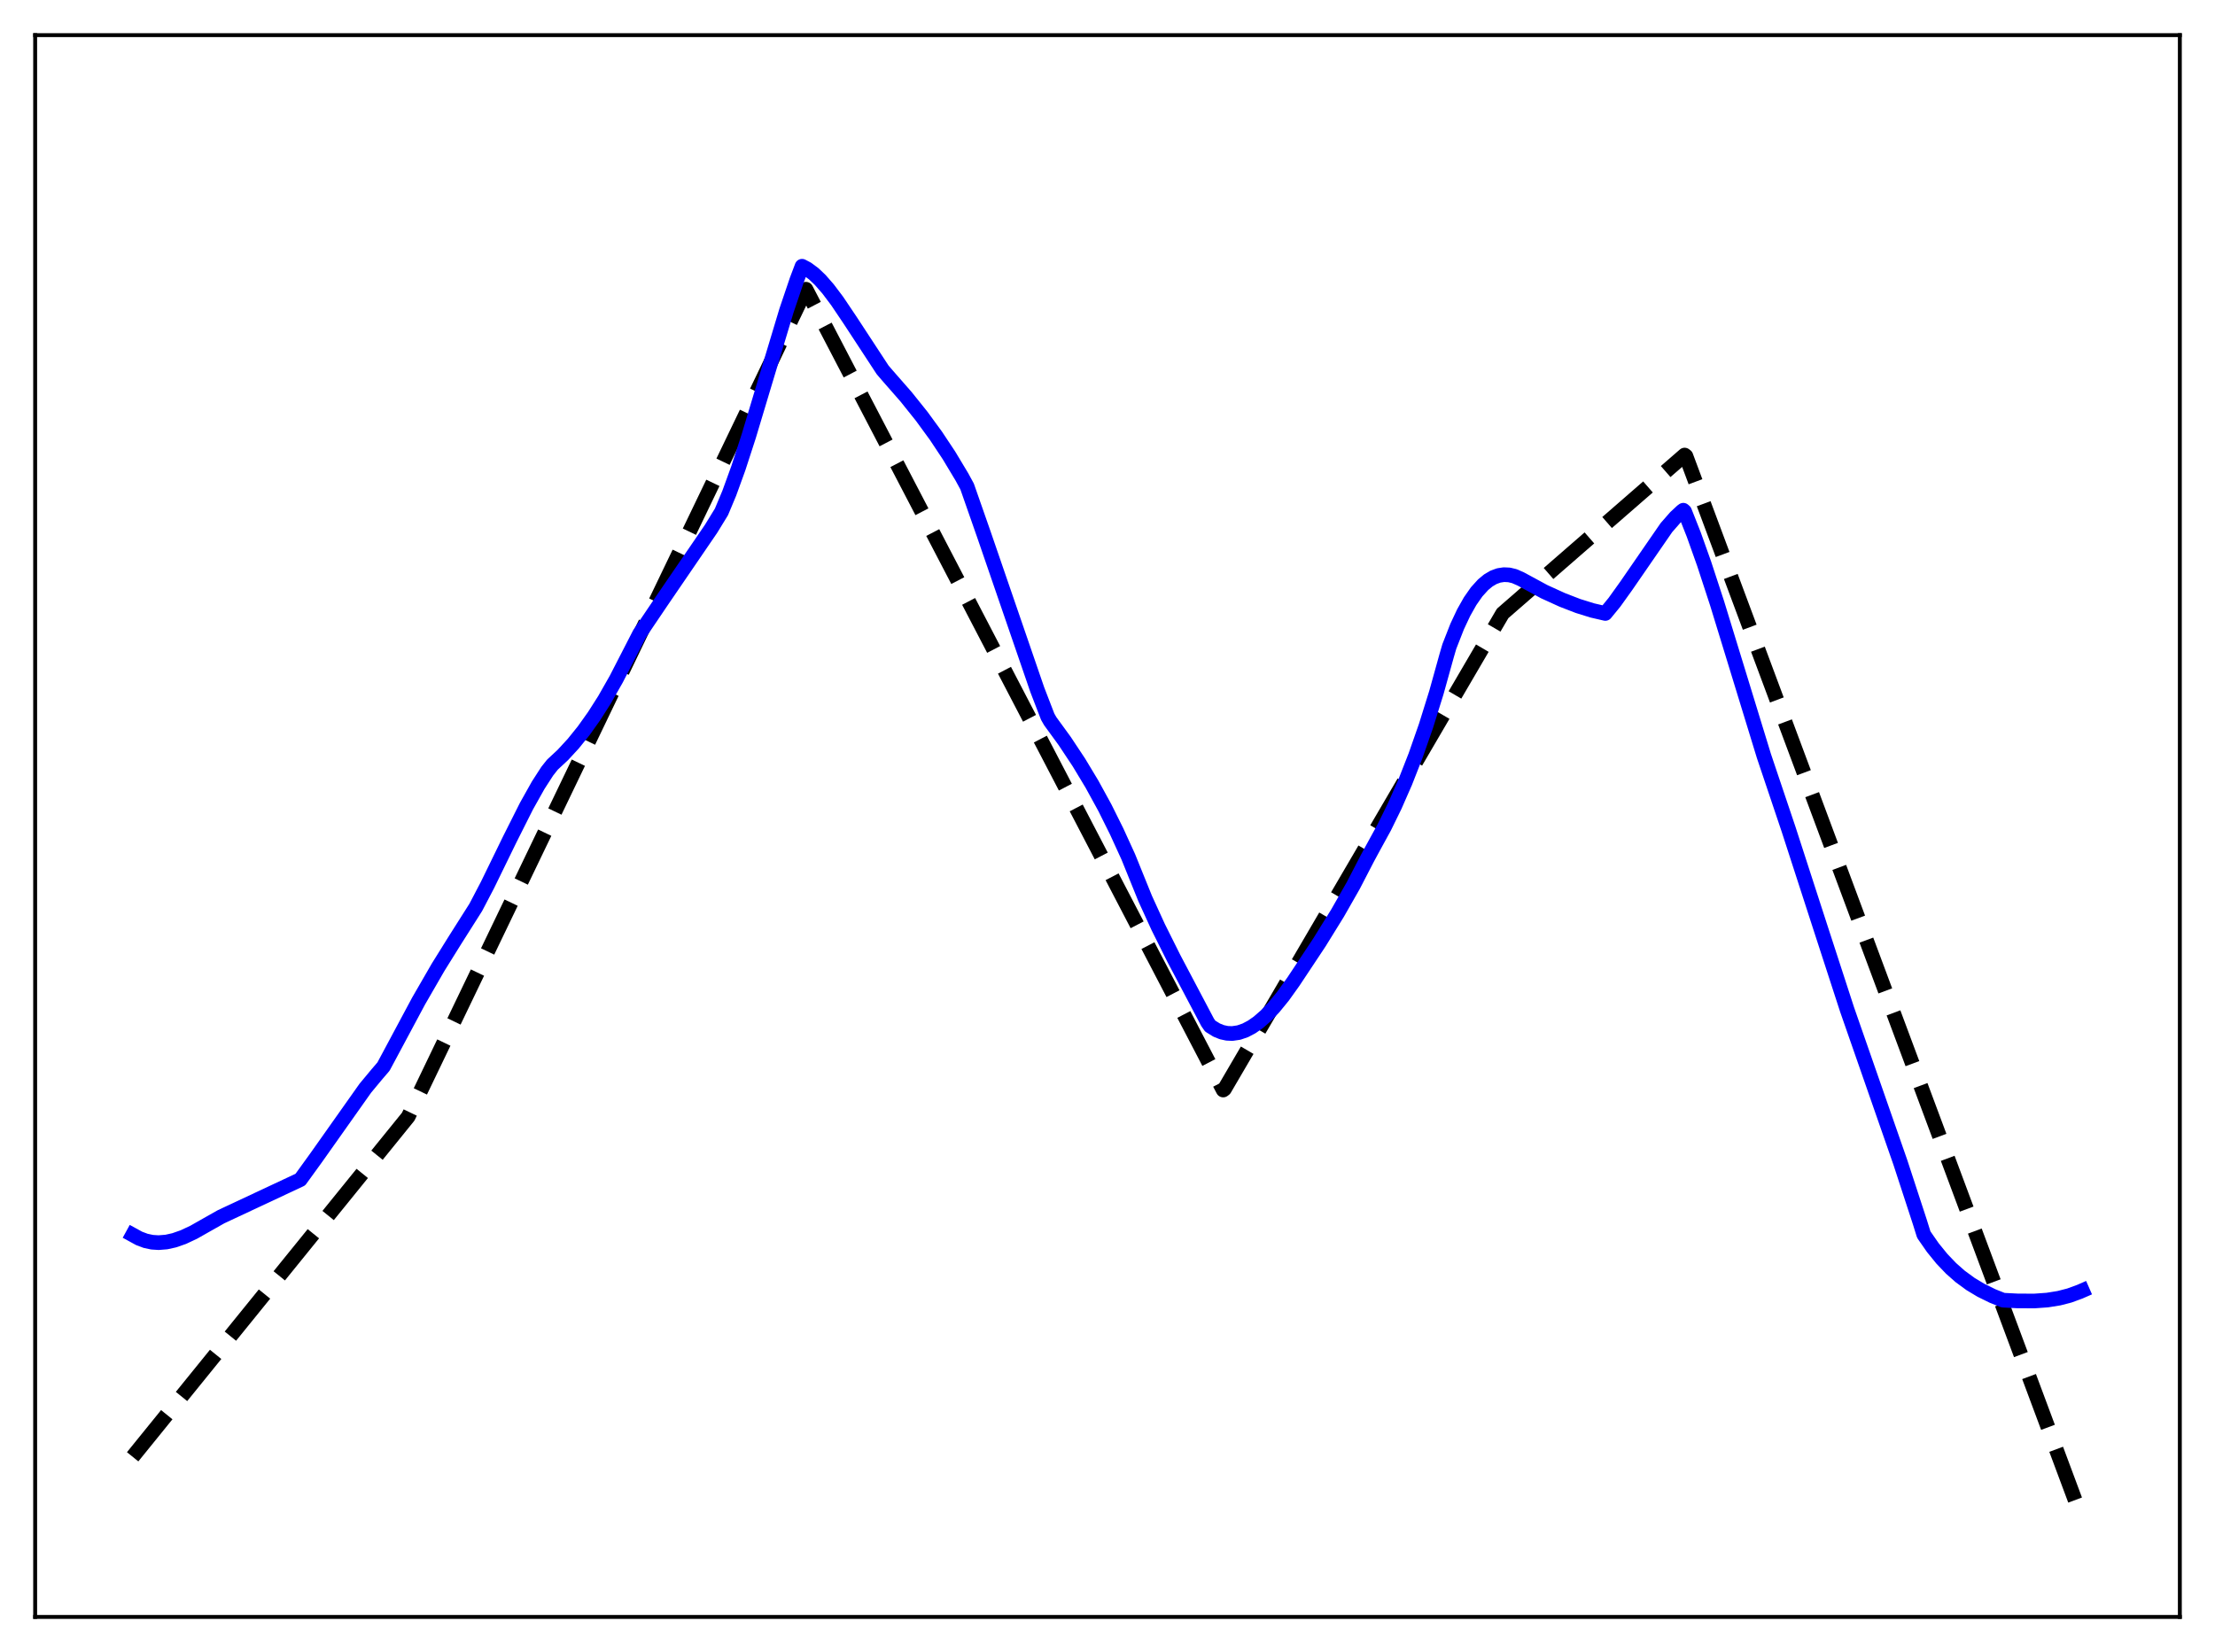 <?xml version="1.0" encoding="utf-8" standalone="no"?>
<!DOCTYPE svg PUBLIC "-//W3C//DTD SVG 1.1//EN"
  "http://www.w3.org/Graphics/SVG/1.1/DTD/svg11.dtd">
<svg xmlns:xlink="http://www.w3.org/1999/xlink" width="453.6pt" height="338.4pt" viewBox="0 0 453.6 338.4" xmlns="http://www.w3.org/2000/svg" version="1.1">
 <defs>
  <style type="text/css">*{stroke-linejoin: round; stroke-linecap: butt}</style>
 </defs>
 <g id="figure_1">
  <g id="patch_1">
   <path d="M 0 338.4 
L 453.6 338.4 
L 453.6 0 
L 0 0 
z
" style="fill: #ffffff"/>
  </g>
  <g id="axes_1">
   <g id="patch_2">
    <path d="M 7.2 331.2 
L 446.4 331.2 
L 446.4 7.2 
L 7.2 7.2 
z
" style="fill: #ffffff"/>
   </g>
   <g id="matplotlib.axis_1"/>
   <g id="matplotlib.axis_2"/>
   <g id="line2d_1">
    <path d="M 27.164 298.401 
L 83.594 228.735 
L 165.046 59.243 
L 168.506 65.869 
L 250.49 223.275 
L 250.756 223.075 
L 307.719 125.648 
L 344.985 93.212 
L 345.251 93.413 
L 426.436 311.244 
L 426.436 311.244 
" clip-path="url(#pb6c1ad6016)" style="fill: none; stroke-dasharray: 11.1,4.8; stroke-dashoffset: 0; stroke: #000000; stroke-width: 3"/>
   </g>
   <g id="line2d_2">
    <path d="M 27.164 252.939 
L 28.495 253.668 
L 29.825 254.166 
L 31.156 254.449 
L 32.487 254.535 
L 34.084 254.406 
L 35.681 254.052 
L 37.545 253.4 
L 39.674 252.4 
L 42.336 250.89 
L 45.264 249.234 
L 61.501 241.628 
L 64.695 237.211 
L 74.81 222.905 
L 77.206 220.02 
L 78.537 218.468 
L 85.724 205.043 
L 89.716 198.129 
L 93.177 192.572 
L 97.436 185.852 
L 99.831 181.274 
L 104.356 171.997 
L 107.817 165.114 
L 110.212 160.843 
L 112.076 157.955 
L 113.14 156.616 
L 115.27 154.631 
L 117.399 152.322 
L 119.529 149.68 
L 121.658 146.693 
L 123.788 143.348 
L 126.183 139.143 
L 128.579 134.485 
L 130.975 129.822 
L 135.5 123.125 
L 145.615 108.319 
L 147.744 104.849 
L 149.341 101.032 
L 151.204 95.895 
L 153.334 89.335 
L 156.528 78.689 
L 161.053 63.641 
L 163.183 57.347 
L 164.247 54.533 
L 165.312 55.094 
L 166.643 56.082 
L 167.974 57.348 
L 169.571 59.176 
L 171.434 61.648 
L 174.096 65.605 
L 180.751 75.767 
L 181.815 77.005 
L 185.542 81.264 
L 188.736 85.249 
L 191.664 89.256 
L 194.326 93.266 
L 196.988 97.696 
L 198.052 99.653 
L 201.513 109.549 
L 212.426 141.297 
L 214.556 146.818 
L 215.088 147.742 
L 218.016 151.761 
L 220.944 156.177 
L 223.606 160.596 
L 226.268 165.454 
L 228.663 170.273 
L 231.059 175.516 
L 234.519 184.066 
L 237.181 189.892 
L 240.375 196.292 
L 247.296 209.407 
L 247.828 210.177 
L 249.159 210.999 
L 250.224 211.425 
L 251.289 211.656 
L 252.353 211.7 
L 253.684 211.505 
L 255.015 211.047 
L 256.346 210.345 
L 257.677 209.415 
L 259.274 208.02 
L 260.871 206.341 
L 262.735 204.058 
L 264.864 201.079 
L 270.188 193.056 
L 273.914 187.03 
L 277.108 181.431 
L 280.036 175.779 
L 281.101 173.808 
L 283.497 169.432 
L 285.626 165.085 
L 287.756 160.231 
L 289.885 154.796 
L 292.015 148.706 
L 294.144 141.882 
L 296.273 134.233 
L 296.806 132.41 
L 298.403 128.335 
L 299.734 125.496 
L 301.065 123.137 
L 302.396 121.234 
L 303.727 119.765 
L 304.791 118.886 
L 305.856 118.258 
L 306.921 117.87 
L 307.985 117.709 
L 309.05 117.761 
L 310.115 118.016 
L 311.446 118.6 
L 316.237 121.196 
L 319.964 122.894 
L 323.158 124.127 
L 326.086 125.039 
L 328.748 125.654 
L 330.611 123.377 
L 333.007 120.036 
L 341.258 108.071 
L 343.121 105.943 
L 344.452 104.704 
L 344.719 104.511 
L 344.985 104.755 
L 346.848 109.471 
L 348.977 115.449 
L 351.639 123.588 
L 355.632 136.603 
L 361.222 154.845 
L 366.279 169.874 
L 372.934 190.417 
L 378.257 206.793 
L 389.171 238.114 
L 393.164 250.333 
L 393.962 252.892 
L 395.825 255.57 
L 397.689 257.863 
L 399.552 259.811 
L 401.415 261.456 
L 403.545 263.016 
L 405.674 264.294 
L 408.07 265.472 
L 410.199 266.319 
L 413.127 266.471 
L 416.588 266.489 
L 419.249 266.299 
L 421.645 265.916 
L 423.775 265.367 
L 425.904 264.589 
L 426.436 264.356 
L 426.436 264.356 
" clip-path="url(#pb6c1ad6016)" style="fill: none; stroke: #0000ff; stroke-width: 3; stroke-linecap: square"/>
   </g>
   <g id="patch_3">
    <path d="M 7.2 331.2 
L 7.2 7.2 
" style="fill: none; stroke: #000000; stroke-width: 0.8; stroke-linejoin: miter; stroke-linecap: square"/>
   </g>
   <g id="patch_4">
    <path d="M 446.4 331.2 
L 446.4 7.2 
" style="fill: none; stroke: #000000; stroke-width: 0.8; stroke-linejoin: miter; stroke-linecap: square"/>
   </g>
   <g id="patch_5">
    <path d="M 7.2 331.2 
L 446.4 331.2 
" style="fill: none; stroke: #000000; stroke-width: 0.8; stroke-linejoin: miter; stroke-linecap: square"/>
   </g>
   <g id="patch_6">
    <path d="M 7.2 7.2 
L 446.4 7.2 
" style="fill: none; stroke: #000000; stroke-width: 0.8; stroke-linejoin: miter; stroke-linecap: square"/>
   </g>
  </g>
 </g>
 <defs>
  <clipPath id="pb6c1ad6016">
   <rect x="7.2" y="7.2" width="439.2" height="324"/>
  </clipPath>
 </defs>
</svg>
